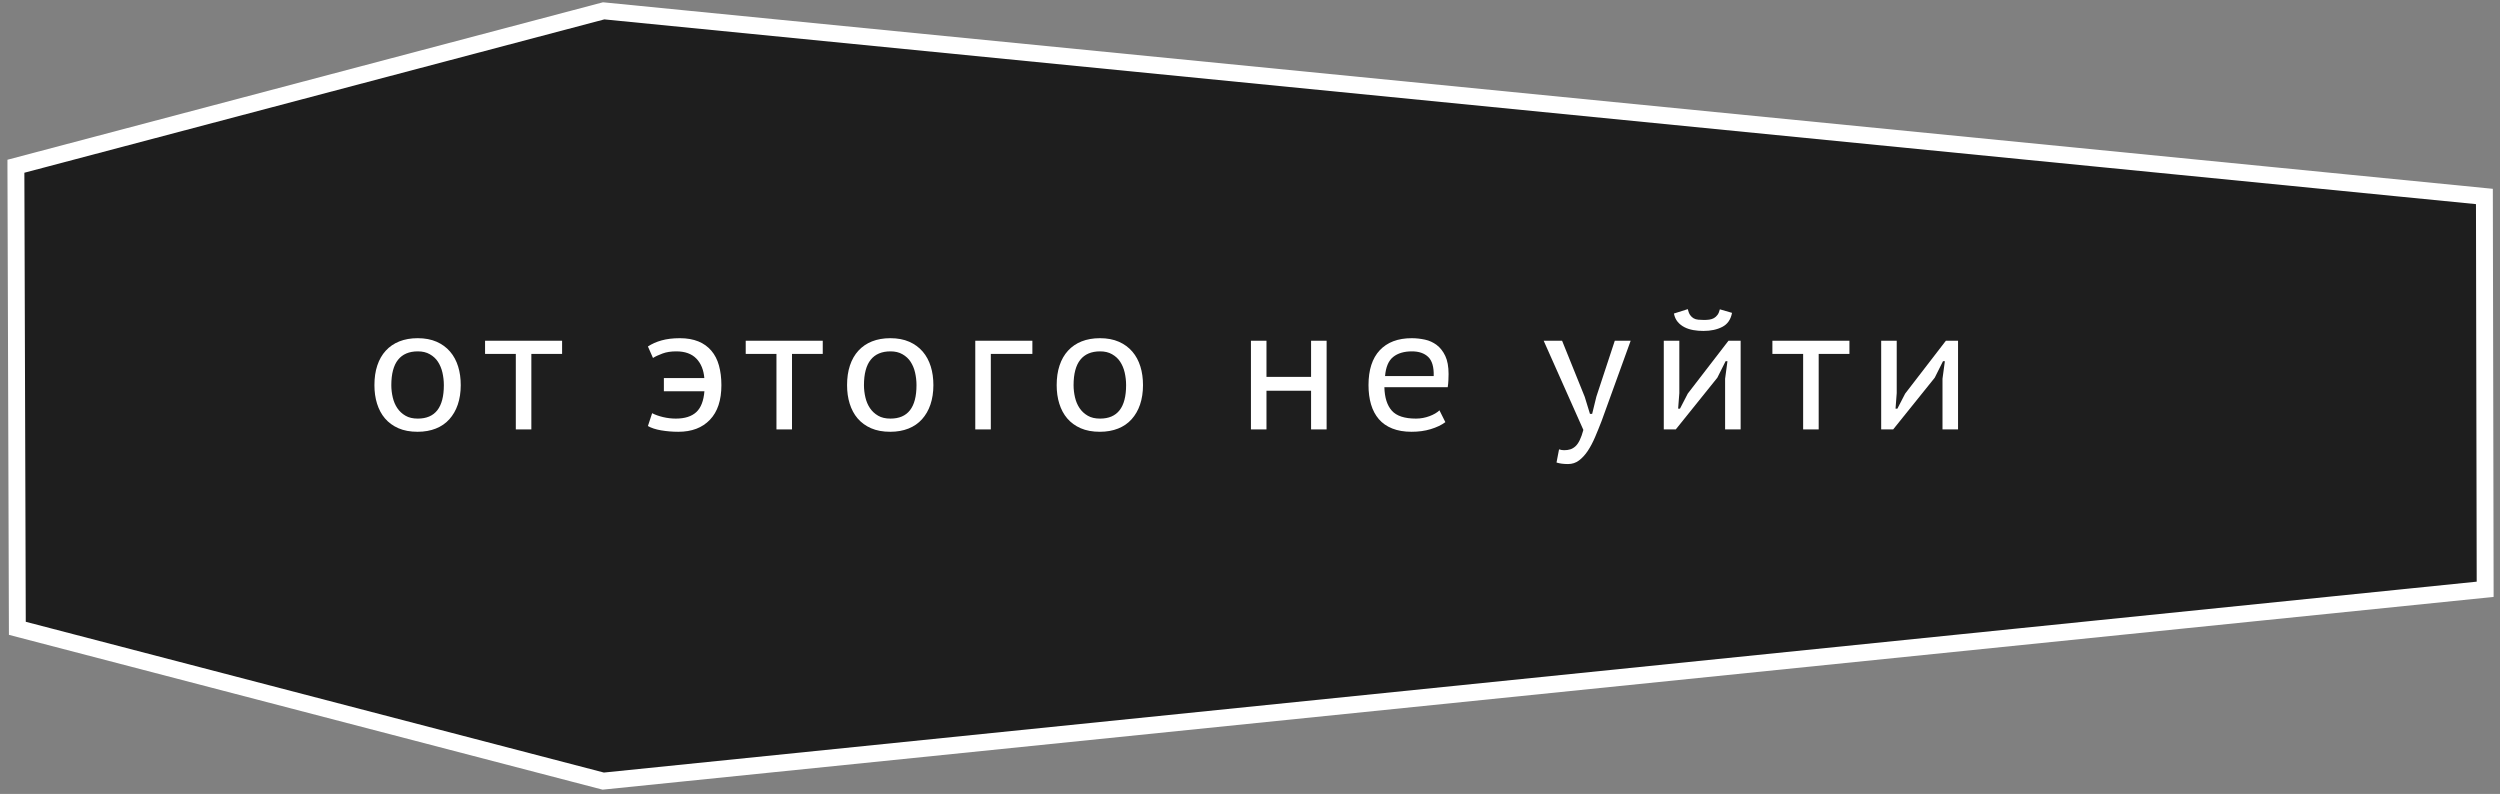 <svg width="296" height="94" viewBox="0 0 296 94" fill="none" xmlns="http://www.w3.org/2000/svg">
<rect x="0" y="0" width="296" height="94" fill="#808080" stroke="none"/>
<g clip-path="url(#clip0)">
<path d="M294.153 23.262C294.183 38.752 294.213 54.112 294.243 69.772C219.973 77.343 145.693 84.912 71.423 92.483C48.293 86.453 25.173 80.422 2.053 74.392C1.993 56.163 1.943 37.922 1.883 19.683C25.083 13.553 48.273 7.413 71.473 1.283C145.703 8.613 219.923 15.932 294.153 23.262Z" fill="#1E1E1E" stroke="white" stroke-width="2" stroke-miterlimit="10"/>
<path d="M44.332 45.602C44.332 44.733 44.442 43.962 44.672 43.273C44.902 42.583 45.232 42.002 45.672 41.523C46.112 41.042 46.652 40.672 47.282 40.422C47.912 40.172 48.642 40.042 49.452 40.042C50.302 40.042 51.052 40.182 51.692 40.462C52.332 40.742 52.862 41.133 53.292 41.633C53.722 42.133 54.032 42.722 54.242 43.392C54.452 44.062 54.552 44.803 54.552 45.602C54.552 46.453 54.432 47.222 54.202 47.903C53.972 48.583 53.632 49.163 53.202 49.642C52.772 50.123 52.232 50.492 51.602 50.742C50.972 50.992 50.252 51.123 49.452 51.123C48.572 51.123 47.812 50.983 47.172 50.703C46.532 50.422 46.002 50.032 45.582 49.542C45.162 49.053 44.852 48.462 44.642 47.792C44.432 47.123 44.332 46.392 44.332 45.602ZM46.332 45.602C46.332 46.093 46.392 46.583 46.502 47.053C46.612 47.523 46.792 47.953 47.042 48.322C47.292 48.693 47.612 48.992 48.012 49.222C48.402 49.453 48.892 49.562 49.472 49.562C51.522 49.562 52.552 48.242 52.552 45.602C52.552 45.083 52.492 44.583 52.382 44.102C52.272 43.623 52.092 43.203 51.852 42.833C51.612 42.462 51.292 42.172 50.892 41.943C50.492 41.712 50.022 41.602 49.472 41.602C48.442 41.602 47.662 41.932 47.132 42.593C46.602 43.252 46.332 44.263 46.332 45.602Z" fill="white"/>
<path d="M66.552 41.903H62.912V50.843H61.072V41.903H57.432V40.343H66.552V41.903Z" fill="white"/>
<path d="M78.613 44.763H83.393C83.313 43.803 83.003 43.032 82.453 42.462C81.903 41.892 81.113 41.602 80.073 41.602C79.453 41.602 78.913 41.682 78.453 41.852C77.993 42.023 77.613 42.193 77.313 42.383L76.713 41.023C77.183 40.712 77.723 40.472 78.333 40.303C78.943 40.133 79.663 40.042 80.493 40.042C81.333 40.042 82.063 40.172 82.683 40.422C83.303 40.672 83.813 41.042 84.223 41.523C84.633 42.002 84.933 42.583 85.123 43.273C85.313 43.962 85.413 44.733 85.413 45.602C85.413 47.392 84.963 48.752 84.053 49.703C83.143 50.653 81.903 51.123 80.313 51.123C79.593 51.123 78.913 51.062 78.273 50.953C77.633 50.843 77.113 50.672 76.713 50.443L77.213 48.922C77.573 49.112 78.003 49.263 78.503 49.383C79.003 49.502 79.513 49.562 80.013 49.562C81.083 49.562 81.893 49.303 82.443 48.792C82.993 48.282 83.313 47.453 83.403 46.322H78.603V44.763H78.613Z" fill="white"/>
<path d="M97.413 41.903H93.773V50.843H91.933V41.903H88.293V40.343H97.413V41.903Z" fill="white"/>
<path d="M100.293 45.602C100.293 44.733 100.403 43.962 100.633 43.273C100.863 42.583 101.193 42.002 101.633 41.523C102.073 41.042 102.613 40.672 103.243 40.422C103.873 40.172 104.603 40.042 105.413 40.042C106.263 40.042 107.013 40.182 107.653 40.462C108.293 40.742 108.823 41.133 109.253 41.633C109.683 42.133 109.993 42.722 110.203 43.392C110.413 44.062 110.513 44.803 110.513 45.602C110.513 46.453 110.393 47.222 110.163 47.903C109.933 48.583 109.593 49.163 109.163 49.642C108.733 50.123 108.193 50.492 107.563 50.742C106.933 50.992 106.213 51.123 105.413 51.123C104.533 51.123 103.773 50.983 103.133 50.703C102.493 50.422 101.963 50.032 101.543 49.542C101.123 49.053 100.813 48.462 100.603 47.792C100.393 47.123 100.293 46.392 100.293 45.602ZM102.293 45.602C102.293 46.093 102.353 46.583 102.463 47.053C102.573 47.523 102.753 47.953 103.003 48.322C103.253 48.693 103.573 48.992 103.973 49.222C104.363 49.453 104.853 49.562 105.433 49.562C107.483 49.562 108.513 48.242 108.513 45.602C108.513 45.083 108.453 44.583 108.343 44.102C108.233 43.623 108.053 43.203 107.813 42.833C107.573 42.462 107.253 42.172 106.853 41.943C106.453 41.712 105.983 41.602 105.433 41.602C104.403 41.602 103.623 41.932 103.093 42.593C102.563 43.252 102.293 44.263 102.293 45.602Z" fill="white"/>
<path d="M122.233 41.903H117.313V50.843H115.473V40.343H122.233V41.903Z" fill="white"/>
<path d="M125.111 45.602C125.111 44.733 125.221 43.962 125.451 43.273C125.681 42.583 126.011 42.002 126.451 41.523C126.891 41.042 127.431 40.672 128.061 40.422C128.691 40.172 129.421 40.042 130.231 40.042C131.081 40.042 131.831 40.182 132.471 40.462C133.111 40.742 133.641 41.133 134.071 41.633C134.501 42.133 134.811 42.722 135.021 43.392C135.231 44.062 135.331 44.803 135.331 45.602C135.331 46.453 135.211 47.222 134.981 47.903C134.751 48.583 134.411 49.163 133.981 49.642C133.551 50.123 133.011 50.492 132.381 50.742C131.751 50.992 131.031 51.123 130.231 51.123C129.351 51.123 128.591 50.983 127.951 50.703C127.311 50.422 126.781 50.032 126.361 49.542C125.941 49.053 125.631 48.462 125.421 47.792C125.211 47.123 125.111 46.392 125.111 45.602ZM127.111 45.602C127.111 46.093 127.171 46.583 127.281 47.053C127.391 47.523 127.571 47.953 127.821 48.322C128.071 48.693 128.391 48.992 128.791 49.222C129.181 49.453 129.671 49.562 130.251 49.562C132.301 49.562 133.331 48.242 133.331 45.602C133.331 45.083 133.271 44.583 133.161 44.102C133.051 43.623 132.871 43.203 132.631 42.833C132.391 42.462 132.071 42.172 131.671 41.943C131.271 41.712 130.801 41.602 130.251 41.602C129.221 41.602 128.441 41.932 127.911 42.593C127.381 43.252 127.111 44.263 127.111 45.602Z" fill="white"/>
<path d="M155.231 46.263H149.951V50.843H148.111V40.343H149.951V44.623H155.231V40.343H157.071V50.843H155.231V46.263Z" fill="white"/>
<path d="M171.131 49.983C170.661 50.333 170.081 50.602 169.391 50.812C168.701 51.023 167.941 51.123 167.131 51.123C166.251 51.123 165.491 50.992 164.841 50.733C164.191 50.472 163.661 50.102 163.251 49.623C162.841 49.142 162.531 48.562 162.331 47.883C162.131 47.203 162.031 46.443 162.031 45.602C162.031 43.803 162.471 42.422 163.361 41.472C164.251 40.523 165.511 40.042 167.151 40.042C167.671 40.042 168.191 40.102 168.711 40.212C169.231 40.322 169.701 40.542 170.111 40.852C170.521 41.163 170.861 41.593 171.121 42.142C171.381 42.693 171.511 43.403 171.511 44.282C171.511 44.492 171.501 44.742 171.491 45.023C171.481 45.303 171.451 45.572 171.411 45.843H163.911C163.941 47.072 164.231 47.992 164.791 48.623C165.351 49.252 166.301 49.562 167.651 49.562C168.211 49.562 168.741 49.462 169.251 49.273C169.761 49.083 170.151 48.852 170.431 48.583L171.131 49.983ZM169.751 44.523C169.781 43.453 169.561 42.703 169.101 42.263C168.641 41.822 168.001 41.602 167.171 41.602C166.241 41.602 165.501 41.822 164.951 42.263C164.401 42.703 164.081 43.453 163.991 44.523H169.751Z" fill="white"/>
<path d="M187.631 46.983L188.251 49.002H188.511L189.011 46.962L191.191 40.343H193.071L189.631 49.843C189.381 50.492 189.121 51.133 188.861 51.742C188.601 52.352 188.311 52.903 188.001 53.373C187.691 53.843 187.341 54.222 186.961 54.513C186.581 54.803 186.141 54.943 185.651 54.943C185.121 54.943 184.661 54.883 184.291 54.763L184.591 53.203C184.791 53.273 184.991 53.303 185.191 53.303C185.461 53.303 185.701 53.273 185.921 53.203C186.141 53.133 186.341 53.013 186.531 52.843C186.721 52.672 186.891 52.422 187.041 52.112C187.191 51.803 187.341 51.392 187.471 50.903L182.771 40.343H184.951L187.631 46.983Z" fill="white"/>
<path d="M204.252 44.843L204.532 42.763H204.312L203.332 44.722L198.412 50.843H196.992V40.343H198.832V46.542L198.692 48.383H198.912L199.832 46.602L204.652 40.343H206.092V50.843H204.252V44.843ZM199.832 36.602C199.902 36.892 199.992 37.133 200.112 37.303C200.232 37.472 200.372 37.602 200.532 37.693C200.692 37.782 200.872 37.833 201.082 37.852C201.292 37.873 201.502 37.883 201.732 37.883C201.962 37.883 202.172 37.873 202.382 37.843C202.592 37.812 202.772 37.752 202.932 37.663C203.092 37.572 203.232 37.443 203.352 37.282C203.472 37.123 203.562 36.903 203.632 36.623L205.072 37.042C204.922 37.833 204.542 38.383 203.922 38.703C203.302 39.023 202.562 39.182 201.692 39.182C201.282 39.182 200.882 39.153 200.492 39.083C200.102 39.013 199.752 38.903 199.442 38.742C199.132 38.583 198.862 38.373 198.642 38.112C198.422 37.852 198.272 37.523 198.192 37.123L199.832 36.602Z" fill="white"/>
<path d="M218.972 41.903H215.332V50.843H213.492V41.903H209.852V40.343H218.972V41.903Z" fill="white"/>
<path d="M229.992 44.843L230.272 42.763H230.052L229.072 44.722L224.152 50.843H222.732V40.343H224.572V46.542L224.432 48.383H224.652L225.572 46.602L230.392 40.343H231.832V50.843H229.992V44.843Z" fill="white"/>
</g>
<defs>
<clipPath id="clip0">
<rect x="0.883" y="0.273" width="294.36" height="93.22" fill="white"/>
</clipPath>
</defs>
</svg>
